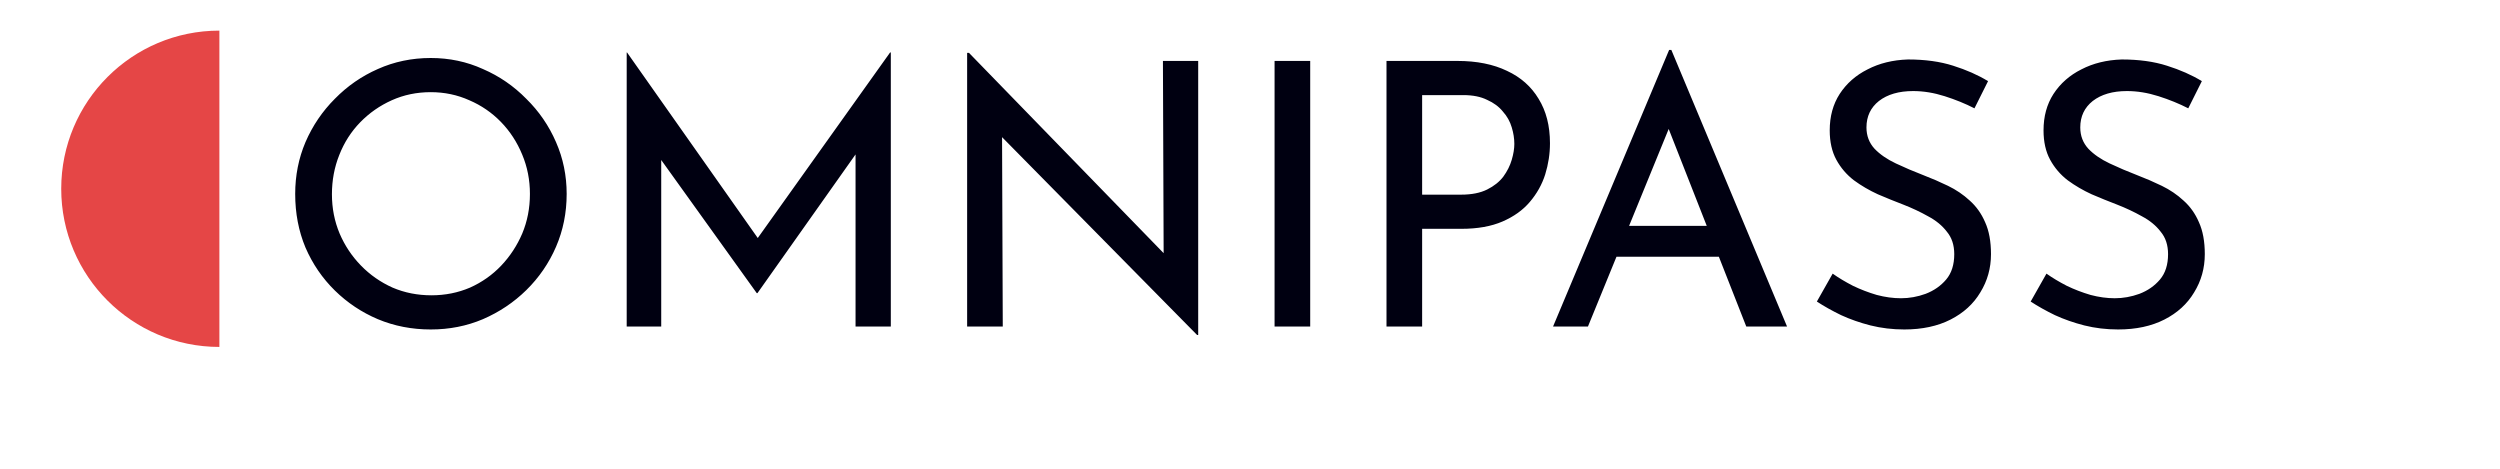 <svg width="245" height="46" viewBox="0 0 245 46" fill="none" xmlns="http://www.w3.org/2000/svg">
<path d="M28.929 19.004C28.929 17.204 29.265 15.512 29.937 13.928C30.633 12.32 31.593 10.904 32.817 9.68C34.041 8.432 35.445 7.46 37.029 6.764C38.637 6.044 40.365 5.684 42.213 5.684C44.037 5.684 45.741 6.044 47.325 6.764C48.933 7.46 50.349 8.432 51.573 9.68C52.821 10.904 53.793 12.32 54.489 13.928C55.185 15.512 55.533 17.204 55.533 19.004C55.533 20.852 55.185 22.58 54.489 24.188C53.793 25.796 52.821 27.212 51.573 28.436C50.349 29.636 48.933 30.584 47.325 31.28C45.741 31.952 44.037 32.288 42.213 32.288C40.365 32.288 38.637 31.952 37.029 31.28C35.445 30.608 34.041 29.672 32.817 28.472C31.593 27.272 30.633 25.868 29.937 24.26C29.265 22.652 28.929 20.9 28.929 19.004ZM32.529 19.04C32.529 20.408 32.781 21.692 33.285 22.892C33.789 24.068 34.485 25.112 35.373 26.024C36.261 26.936 37.293 27.656 38.469 28.184C39.645 28.688 40.917 28.94 42.285 28.94C43.629 28.94 44.889 28.688 46.065 28.184C47.241 27.656 48.261 26.936 49.125 26.024C49.989 25.112 50.673 24.068 51.177 22.892C51.681 21.692 51.933 20.396 51.933 19.004C51.933 17.636 51.681 16.352 51.177 15.152C50.673 13.928 49.977 12.86 49.089 11.948C48.201 11.036 47.169 10.328 45.993 9.824C44.817 9.296 43.557 9.032 42.213 9.032C40.845 9.032 39.573 9.296 38.397 9.824C37.221 10.352 36.189 11.072 35.301 11.984C34.413 12.896 33.729 13.964 33.249 15.188C32.769 16.388 32.529 17.672 32.529 19.04ZM61.416 32V5.144H61.452L75.096 24.512L73.62 24.224L87.228 5.144H87.3V32H83.844V13.064L84.06 14.828L74.232 28.724H74.16L64.188 14.828L64.8 13.208V32H61.416ZM117.315 32.828L97.191 12.416L98.199 12.668L98.271 32H94.779V5.18H94.959L114.867 25.664L114.039 25.484L113.967 5.972H117.423V32.828H117.315ZM124.908 5.972H128.4V32H124.908V5.972ZM142.825 5.972C144.721 5.972 146.341 6.296 147.685 6.944C149.029 7.568 150.061 8.48 150.781 9.68C151.525 10.88 151.897 12.332 151.897 14.036C151.897 15.068 151.741 16.088 151.429 17.096C151.117 18.08 150.613 18.98 149.917 19.796C149.245 20.588 148.357 21.224 147.253 21.704C146.149 22.184 144.805 22.424 143.221 22.424H139.369V32H135.877V5.972H142.825ZM143.185 19.076C144.217 19.076 145.069 18.908 145.741 18.572C146.413 18.236 146.941 17.816 147.325 17.312C147.709 16.784 147.985 16.232 148.153 15.656C148.321 15.08 148.405 14.564 148.405 14.108C148.405 13.58 148.321 13.04 148.153 12.488C147.985 11.912 147.697 11.396 147.289 10.94C146.905 10.46 146.389 10.076 145.741 9.788C145.117 9.476 144.337 9.32 143.401 9.32H139.369V19.076H143.185ZM152.199 32L163.575 4.892H163.791L175.131 32H171.135L162.639 10.364L165.123 8.744L155.619 32H152.199ZM158.859 22.136H168.543L169.695 25.16H157.851L158.859 22.136ZM193.497 10.616C192.609 10.16 191.637 9.764 190.581 9.428C189.525 9.092 188.493 8.924 187.485 8.924C186.093 8.924 184.977 9.248 184.137 9.896C183.321 10.544 182.913 11.408 182.913 12.488C182.913 13.304 183.177 14 183.705 14.576C184.233 15.128 184.929 15.608 185.793 16.016C186.657 16.424 187.557 16.808 188.493 17.168C189.309 17.48 190.113 17.828 190.905 18.212C191.697 18.596 192.405 19.076 193.029 19.652C193.677 20.228 194.181 20.936 194.541 21.776C194.925 22.616 195.117 23.66 195.117 24.908C195.117 26.276 194.769 27.524 194.073 28.652C193.401 29.78 192.429 30.668 191.157 31.316C189.885 31.964 188.373 32.288 186.621 32.288C185.469 32.288 184.365 32.156 183.309 31.892C182.277 31.628 181.317 31.292 180.429 30.884C179.541 30.452 178.749 30.008 178.053 29.552L179.601 26.816C180.177 27.224 180.837 27.62 181.581 28.004C182.325 28.364 183.105 28.664 183.921 28.904C184.737 29.12 185.529 29.228 186.297 29.228C187.113 29.228 187.917 29.084 188.709 28.796C189.525 28.484 190.197 28.016 190.725 27.392C191.253 26.768 191.517 25.94 191.517 24.908C191.517 24.02 191.277 23.288 190.797 22.712C190.341 22.112 189.729 21.608 188.961 21.2C188.193 20.768 187.377 20.384 186.513 20.048C185.697 19.736 184.869 19.4 184.029 19.04C183.189 18.656 182.409 18.2 181.689 17.672C180.969 17.12 180.393 16.448 179.961 15.656C179.529 14.864 179.313 13.904 179.313 12.776C179.313 11.408 179.637 10.22 180.285 9.212C180.957 8.18 181.869 7.376 183.021 6.8C184.173 6.2 185.493 5.876 186.981 5.828C188.661 5.828 190.137 6.032 191.409 6.44C192.705 6.848 193.845 7.352 194.829 7.952L193.497 10.616ZM214.45 10.616C213.562 10.16 212.59 9.764 211.534 9.428C210.478 9.092 209.446 8.924 208.438 8.924C207.046 8.924 205.93 9.248 205.09 9.896C204.274 10.544 203.866 11.408 203.866 12.488C203.866 13.304 204.13 14 204.658 14.576C205.186 15.128 205.882 15.608 206.746 16.016C207.61 16.424 208.51 16.808 209.446 17.168C210.262 17.48 211.066 17.828 211.858 18.212C212.65 18.596 213.358 19.076 213.982 19.652C214.63 20.228 215.134 20.936 215.494 21.776C215.878 22.616 216.07 23.66 216.07 24.908C216.07 26.276 215.722 27.524 215.026 28.652C214.354 29.78 213.382 30.668 212.11 31.316C210.838 31.964 209.326 32.288 207.574 32.288C206.422 32.288 205.318 32.156 204.262 31.892C203.23 31.628 202.27 31.292 201.382 30.884C200.494 30.452 199.702 30.008 199.006 29.552L200.554 26.816C201.13 27.224 201.79 27.62 202.534 28.004C203.278 28.364 204.058 28.664 204.874 28.904C205.69 29.12 206.482 29.228 207.25 29.228C208.066 29.228 208.87 29.084 209.662 28.796C210.478 28.484 211.15 28.016 211.678 27.392C212.206 26.768 212.47 25.94 212.47 24.908C212.47 24.02 212.23 23.288 211.75 22.712C211.294 22.112 210.682 21.608 209.914 21.2C209.146 20.768 208.33 20.384 207.466 20.048C206.65 19.736 205.822 19.4 204.982 19.04C204.142 18.656 203.362 18.2 202.642 17.672C201.922 17.12 201.346 16.448 200.914 15.656C200.482 14.864 200.266 13.904 200.266 12.776C200.266 11.408 200.59 10.22 201.238 9.212C201.91 8.18 202.822 7.376 203.974 6.8C205.126 6.2 206.446 5.876 207.934 5.828C209.614 5.828 211.09 6.032 212.362 6.44C213.658 6.848 214.798 7.352 215.782 7.952L214.45 10.616Z" fill="#000011"/>
<path d="M21.5 18.5C21.5 27.06 21.5 16.5 21.5 34C12.94 34 6 27.06 6 18.5C6 9.94 12.94 3 21.5 3C21.5 16 21.5 9.94 21.5 18.5Z" fill="#E54646"/>
</svg>
